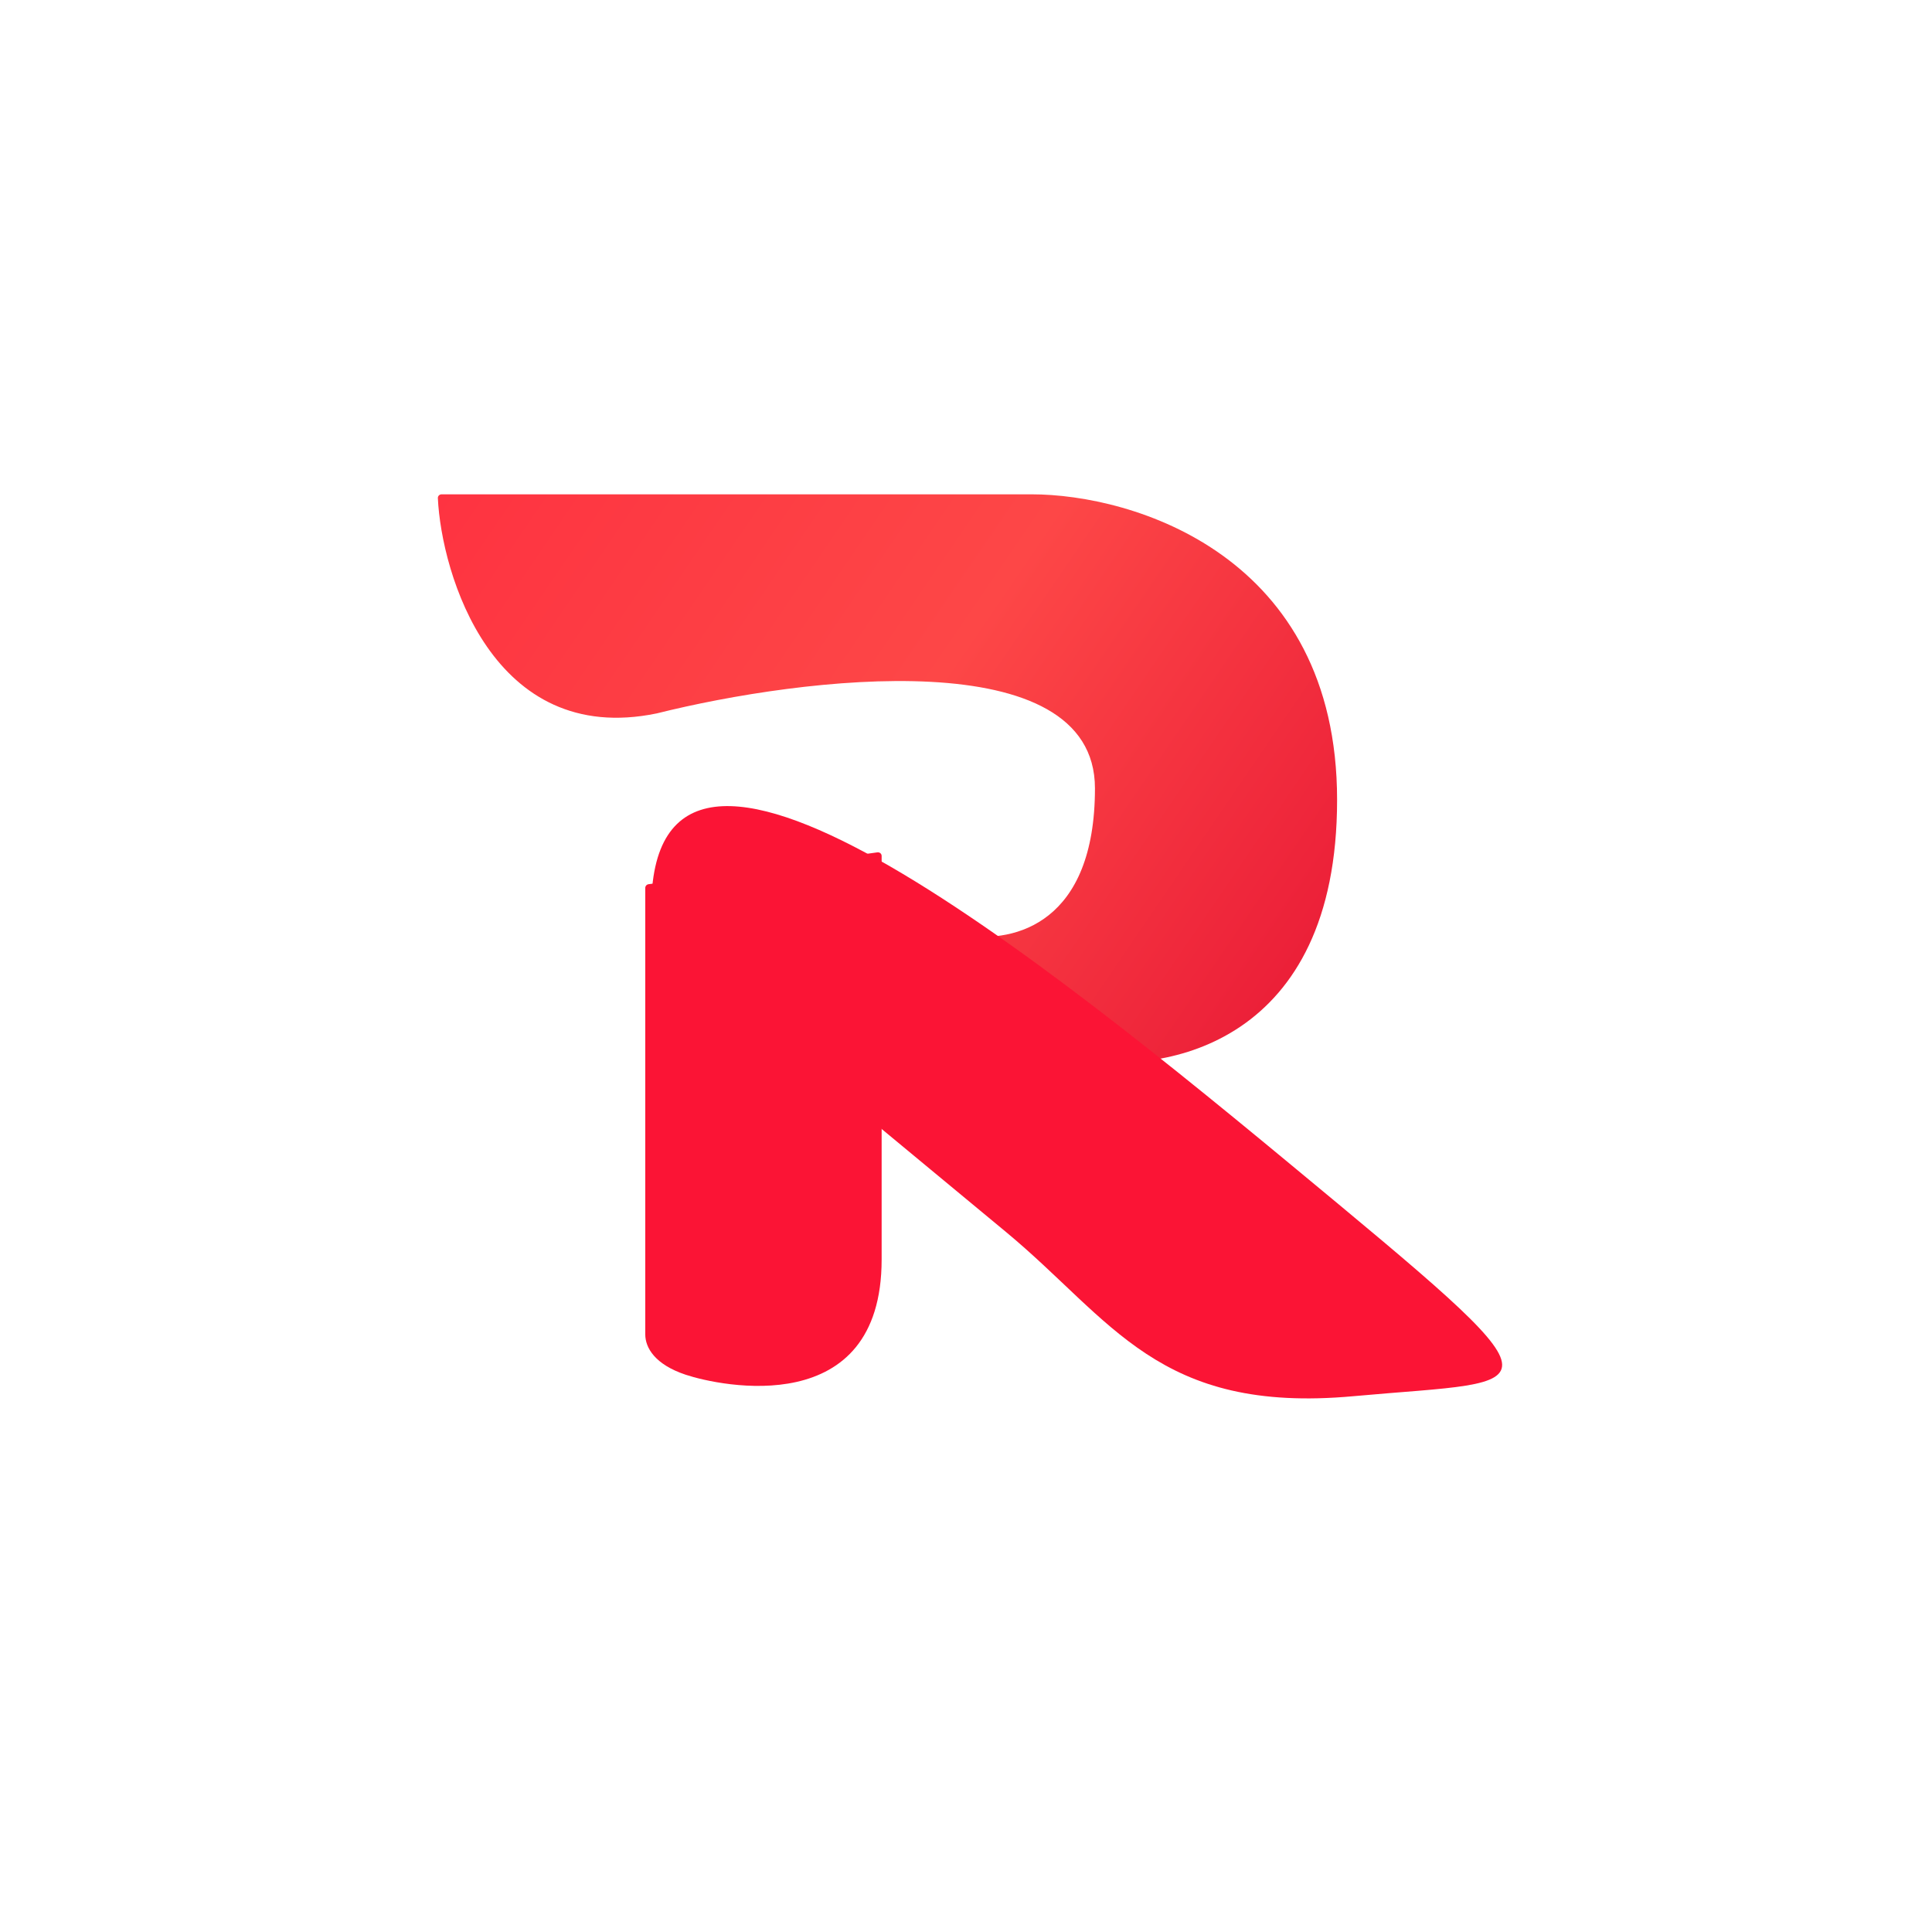 <svg width="512" height="512" viewBox="0 0 512 512" fill="none" xmlns="http://www.w3.org/2000/svg">
<rect width="512" height="512" rx="54" fill="white"/>
<path d="M273.367 131H117.027C116.464 131 116.011 131.444 116.037 132.006C116.966 151.955 130.5 198.07 174.058 189.058C212.763 179.382 290.174 169.807 290.174 208.92C290.174 244.503 269.098 249.906 255.708 247.907C254.69 247.755 253.949 249.088 254.677 249.815L285.368 280.506C285.513 280.651 285.691 280.747 285.893 280.781C308.909 284.731 354.343 276.472 354.343 211.975C354.343 147.195 300.359 131 273.367 131Z" fill="url(#paint0_linear_3_243)"/>
<path d="M171.002 353.618V235.317C171.002 234.818 171.37 234.396 171.864 234.327L232.506 225.884C233.107 225.801 233.644 226.225 233.644 226.833L233.644 333.756C233.644 376.536 190.864 367.369 181.697 364.313C173.58 361.608 171.002 357.183 171.002 353.618Z" fill="#FB1435"/>
<g filter="url(#filter0_dd_3_243)">
<path d="M264.565 322.461L171.317 245.209C171.112 245.04 170.98 244.769 170.957 244.504C163.844 163.087 263.81 241.454 339.588 304.232C415.502 367.123 408.44 361.272 356.659 366.008C304.878 370.743 292.812 345.862 264.565 322.461Z" fill="#FB1435"/>
</g>
<defs>
<filter id="filter0_dd_3_243" x="166.598" y="205.623" width="235.485" height="168.969" filterUnits="userSpaceOnUse" color-interpolation-filters="sRGB">
<feFlood flood-opacity="0" result="BackgroundImageFix"/>
<feColorMatrix in="SourceAlpha" type="matrix" values="0 0 0 0 0 0 0 0 0 0 0 0 0 0 0 0 0 0 127 0" result="hardAlpha"/>
<feOffset dy="4"/>
<feGaussianBlur stdDeviation="2"/>
<feComposite in2="hardAlpha" operator="out"/>
<feColorMatrix type="matrix" values="0 0 0 0 0 0 0 0 0 0 0 0 0 0 0 0 0 0 0.32 0"/>
<feBlend mode="normal" in2="BackgroundImageFix" result="effect1_dropShadow_3_243"/>
<feColorMatrix in="SourceAlpha" type="matrix" values="0 0 0 0 0 0 0 0 0 0 0 0 0 0 0 0 0 0 127 0" result="hardAlpha"/>
<feOffset dx="2"/>
<feGaussianBlur stdDeviation="2"/>
<feComposite in2="hardAlpha" operator="out"/>
<feColorMatrix type="matrix" values="0 0 0 0 0 0 0 0 0 0 0 0 0 0 0 0 0 0 0.25 0"/>
<feBlend mode="normal" in2="effect1_dropShadow_3_243" result="effect2_dropShadow_3_243"/>
<feBlend mode="normal" in="SourceGraphic" in2="effect2_dropShadow_3_243" result="shape"/>
</filter>
<linearGradient id="paint0_linear_3_243" x1="83.915" y1="80.581" x2="377.261" y2="280.728" gradientUnits="userSpaceOnUse">
<stop stop-color="#FE2B3E"/>
<stop offset="0.542" stop-color="#FD4747"/>
<stop offset="1" stop-color="#E61233"/>
</linearGradient>
</defs>
</svg>
